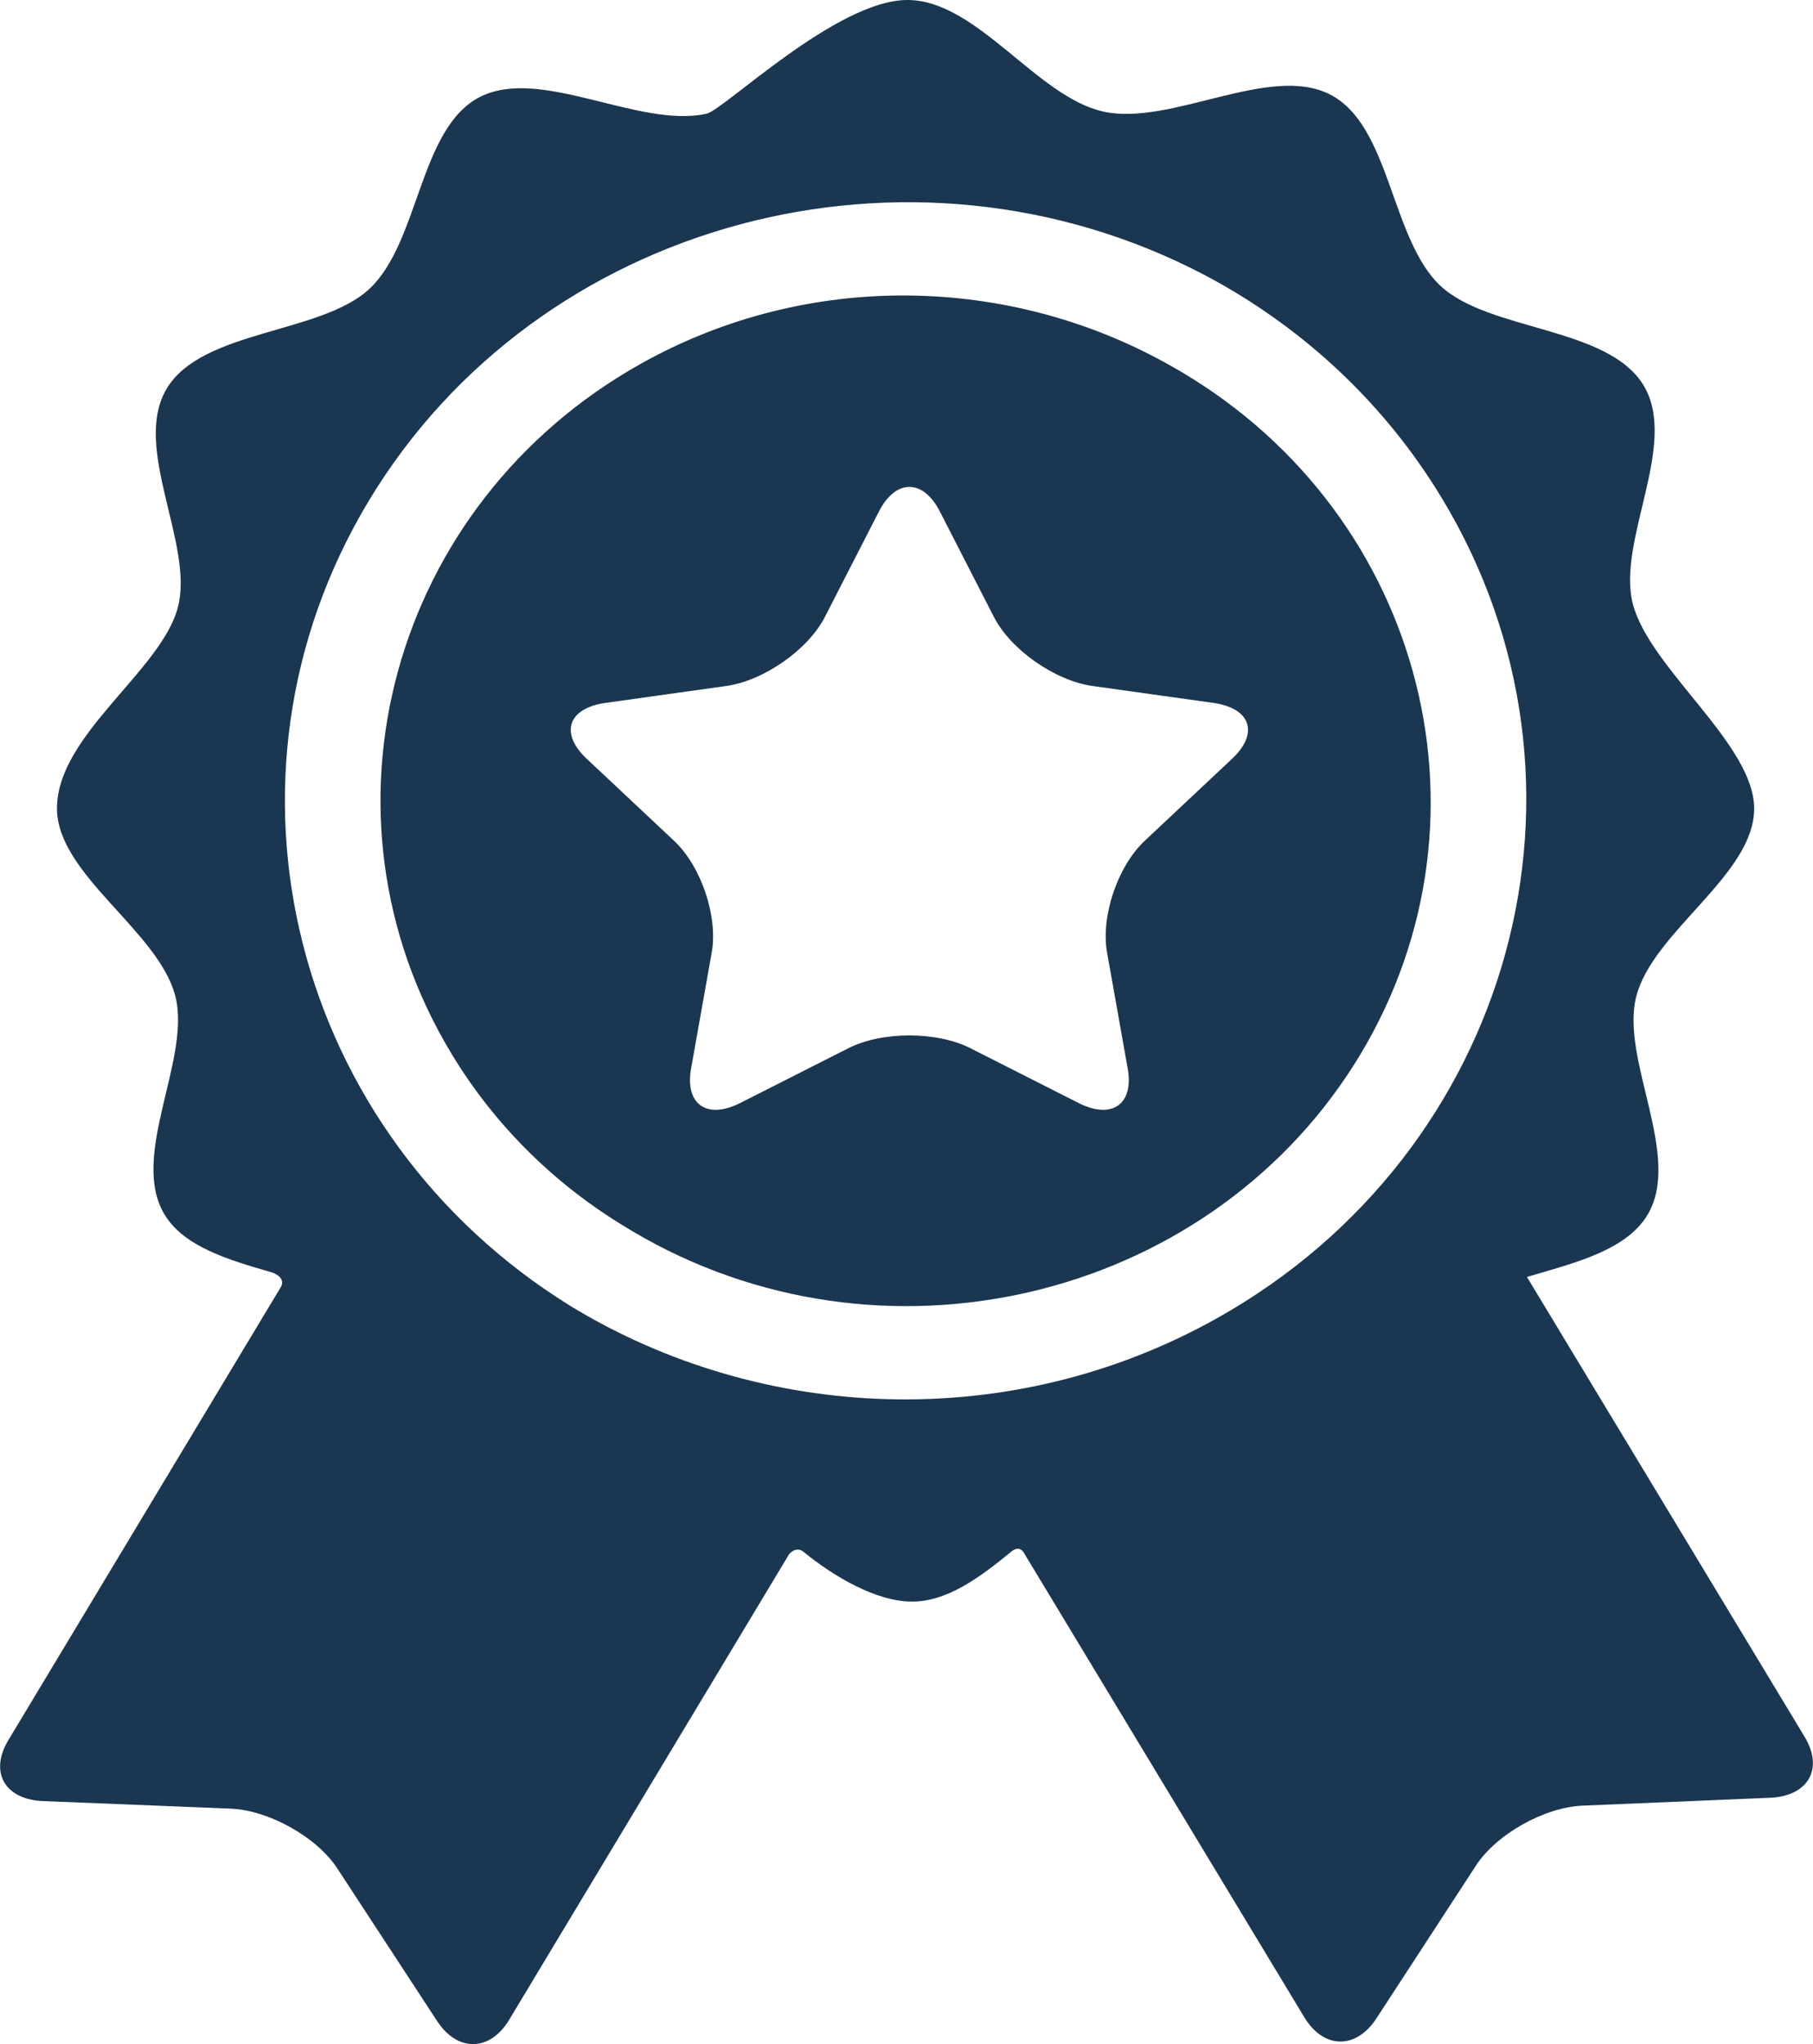 <svg width="47" height="53" viewBox="0 0 47 53" fill="none" xmlns="http://www.w3.org/2000/svg">
<path d="M46.783 45.032C46.783 45.032 40.679 34.922 39.584 33.109C40.83 32.743 42.157 32.419 42.708 31.502C43.627 29.973 41.991 27.465 42.421 25.826C42.863 24.14 45.475 22.681 45.475 20.966C45.475 19.296 42.775 17.345 42.332 15.668C41.9 14.03 43.53 11.519 42.608 9.992C41.687 8.465 38.616 8.591 37.351 7.419C36.051 6.212 36.055 3.261 34.486 2.453C32.911 1.641 30.351 3.281 28.602 2.893C26.873 2.509 25.328 0 23.522 0C21.689 0 18.774 2.846 18.317 2.948C16.569 3.34 14.005 1.704 12.432 2.519C10.864 3.33 10.874 6.281 9.576 7.49C8.314 8.664 5.243 8.544 4.324 10.073C3.405 11.601 5.041 14.109 4.611 15.748C4.181 17.392 1.477 19.057 1.477 20.958C1.477 22.673 4.096 24.127 4.541 25.813C4.974 27.451 3.343 29.962 4.265 31.489C4.767 32.321 5.906 32.662 7.043 32.99C7.176 33.029 7.427 33.172 7.257 33.41C6.479 34.705 0.216 45.12 0.216 45.12C-0.282 45.948 0.122 46.658 1.115 46.699L5.973 46.894C6.965 46.934 8.21 47.629 8.74 48.439L11.332 52.403C11.862 53.212 12.702 53.197 13.2 52.369C13.2 52.369 20.453 40.302 20.456 40.299C20.601 40.135 20.748 40.169 20.818 40.226C21.611 40.877 22.718 41.527 23.641 41.527C24.546 41.527 25.385 40.915 26.214 40.233C26.282 40.178 26.446 40.064 26.566 40.3C26.568 40.304 33.813 52.304 33.813 52.304C34.312 53.131 35.153 53.145 35.681 52.335L38.266 48.366C38.794 47.556 40.038 46.858 41.03 46.817L45.887 46.613C46.879 46.571 47.282 45.86 46.783 45.032ZM31.55 34.179C26.179 37.19 19.732 36.867 14.808 33.874C7.593 29.42 5.218 20.207 9.556 12.993C13.943 5.696 23.587 3.121 31.228 7.131C31.268 7.152 31.308 7.174 31.347 7.195C31.404 7.225 31.46 7.256 31.517 7.287C33.874 8.597 35.918 10.497 37.382 12.922C41.856 20.332 39.239 29.868 31.55 34.179Z" fill="#1B3650"/>
<path d="M30.322 9.468C30.299 9.455 30.277 9.444 30.255 9.431C26.173 7.155 20.97 6.989 16.61 9.433C10.14 13.06 7.938 21.084 11.703 27.319C12.851 29.221 14.425 30.74 16.241 31.83C16.396 31.924 16.552 32.017 16.712 32.106C23.189 35.722 31.511 33.586 35.263 27.345C39.015 21.103 36.799 13.084 30.322 9.468ZM31.942 19.672L29.674 21.802C28.972 22.461 28.533 23.764 28.699 24.695L29.234 27.703C29.4 28.635 28.825 29.037 27.957 28.597L25.154 27.177C24.285 26.737 22.865 26.737 21.996 27.177L19.193 28.597C18.325 29.037 17.75 28.635 17.916 27.703L18.451 24.695C18.617 23.764 18.178 22.461 17.476 21.802L15.208 19.672C14.505 19.012 14.725 18.361 15.696 18.225L18.83 17.786C19.8 17.65 20.95 16.845 21.384 15.997L22.786 13.261C23.22 12.413 23.93 12.413 24.364 13.261L25.766 15.997C26.2 16.845 27.35 17.65 28.32 17.786L31.454 18.225C32.425 18.361 32.645 19.012 31.942 19.672Z" fill="#1B3650"/>
</svg>
